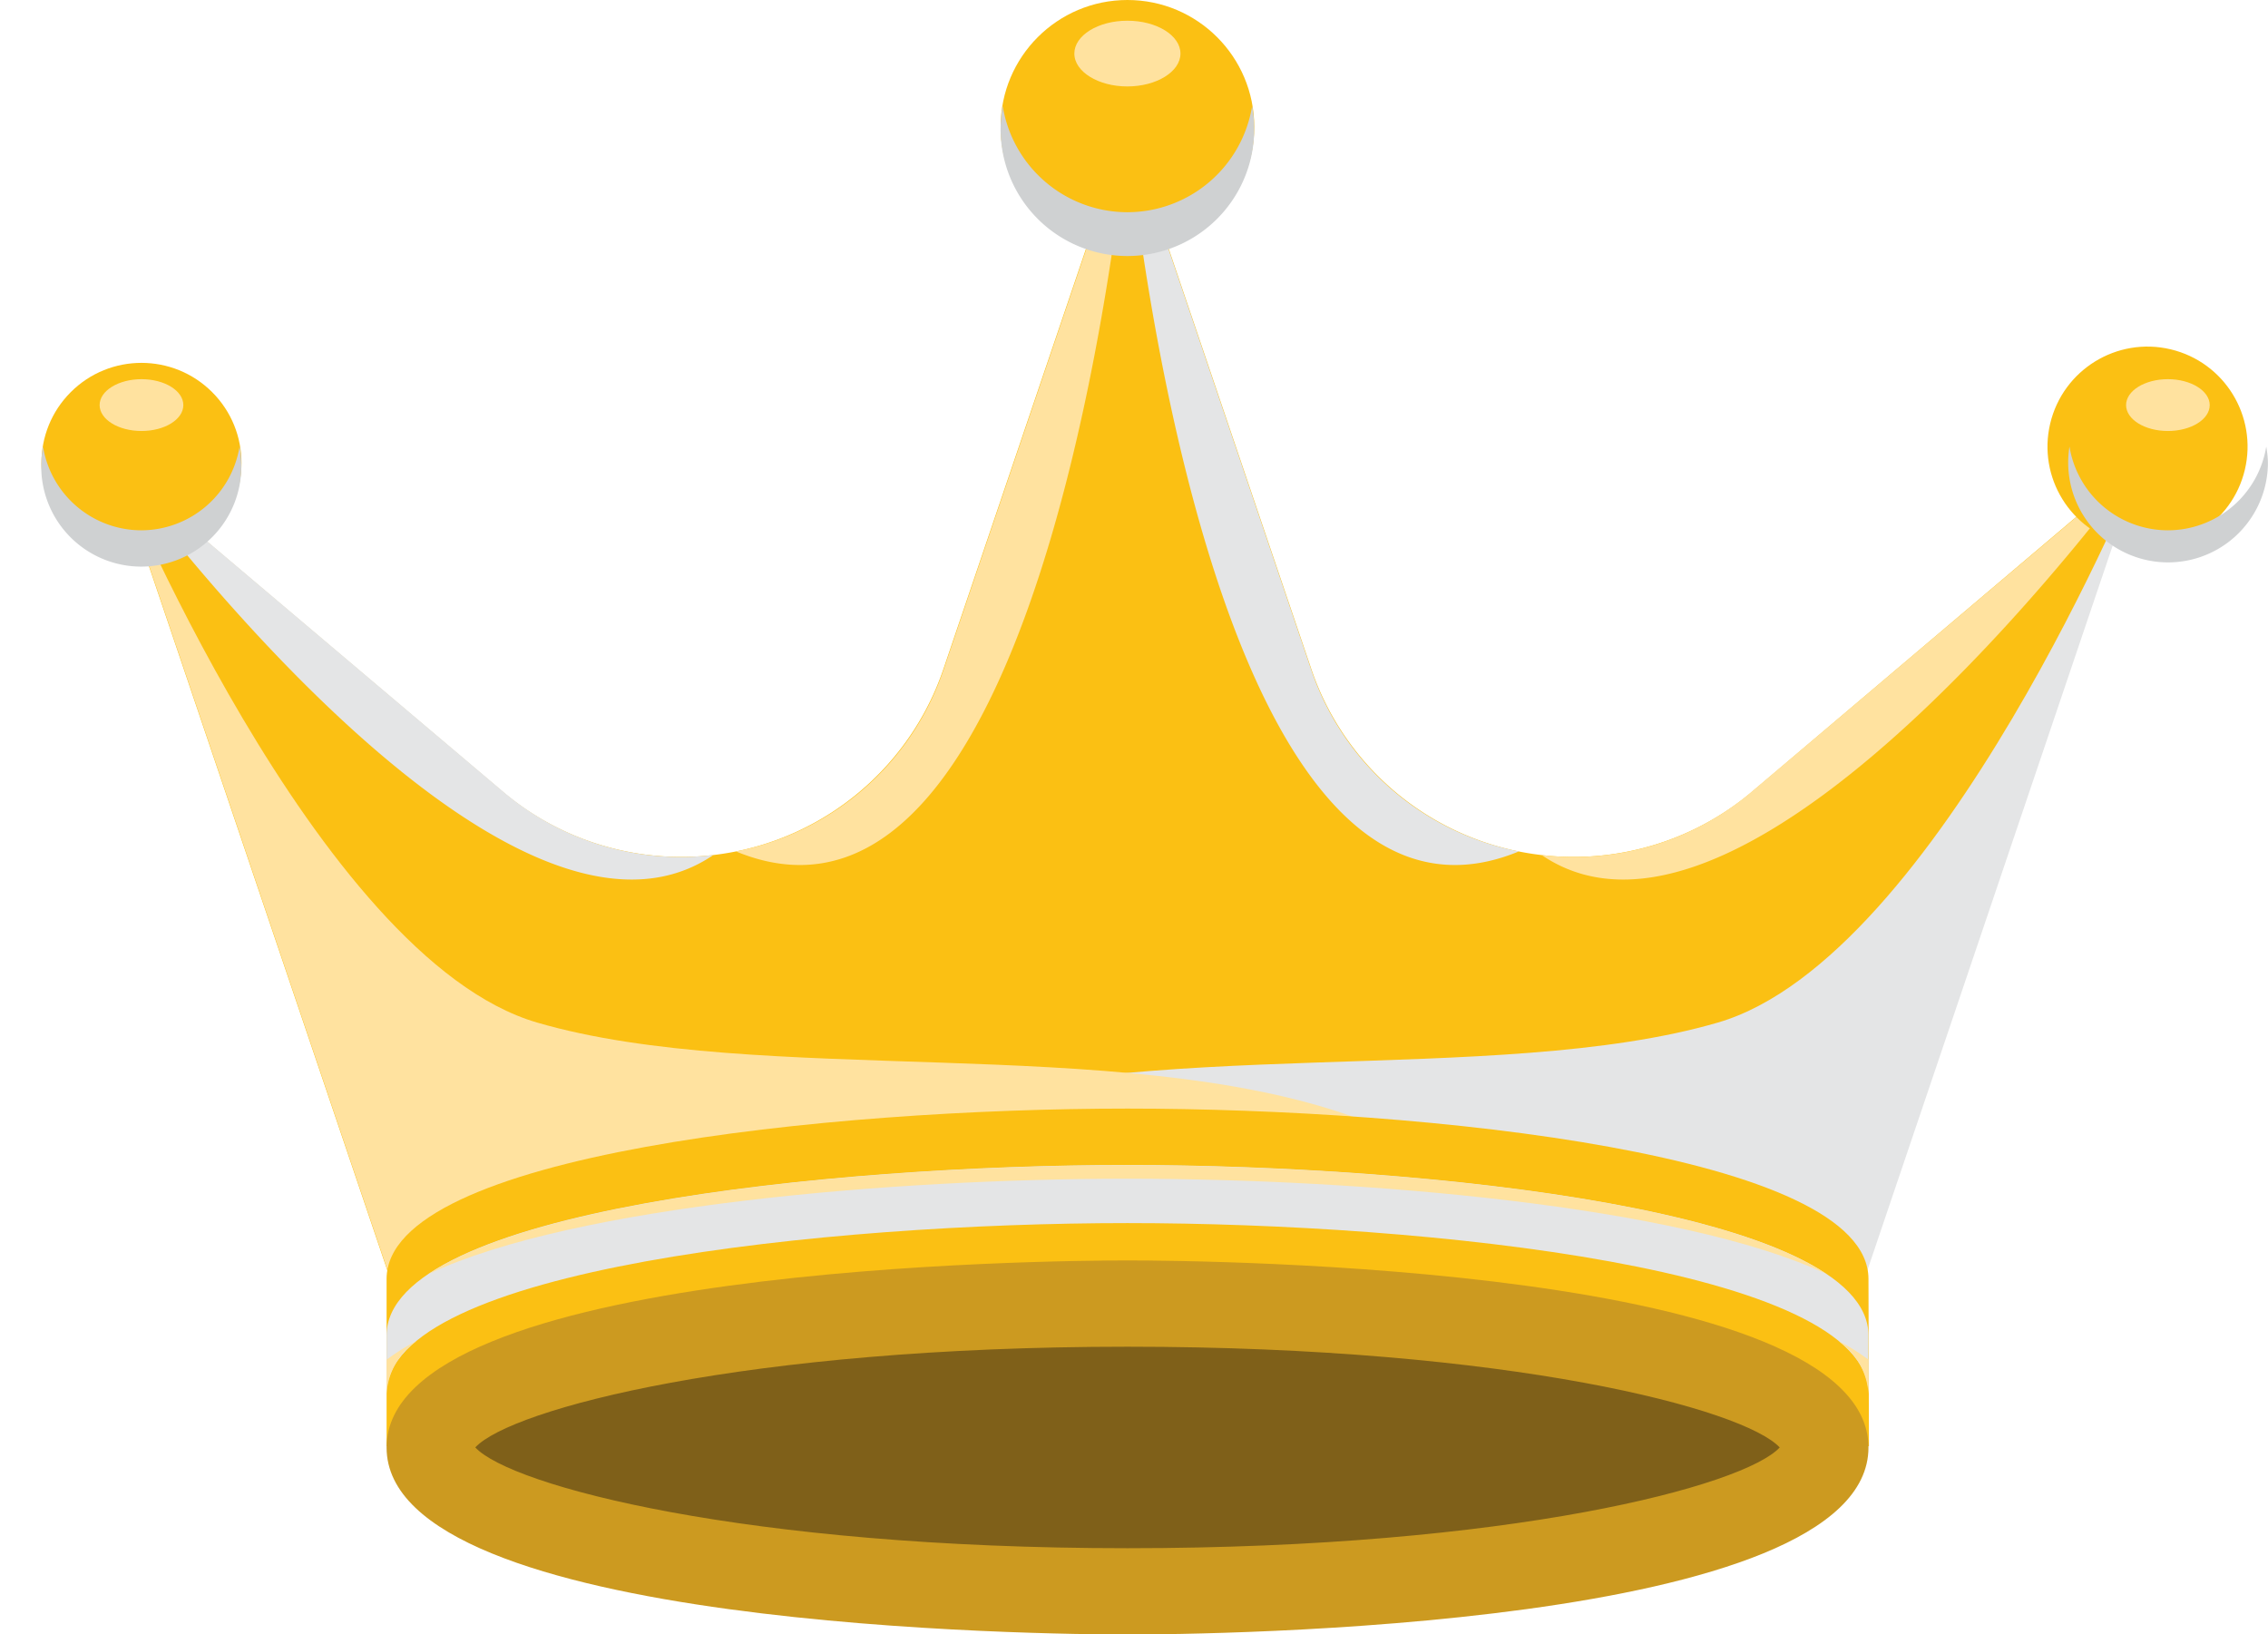 <svg xmlns="http://www.w3.org/2000/svg" width="28.366" height="20.44" viewBox="0 0 28.366 20.44">
  <g id="Group_182" data-name="Group 182" transform="translate(-259.067 -322.681)">
    <g id="Group_153" data-name="Group 153" transform="translate(260.496 324.267)">
      <path id="Path_16731" data-name="Path 16731" d="M290.729,341.007a3.464,3.464,0,0,1-5.517-1.533l-2.3-6.779-2.3,6.779a3.464,3.464,0,0,1-5.517,1.533l-4.857-4.108,4.2,12.407h16.937l4.2-12.407Z" transform="translate(-270.241 -332.695)" fill="#fbc013"/>
      <path id="Path_16732" data-name="Path 16732" d="M317.56,371.649c.276-1.8.915-3.718,2.371-4.235,2.92-1.037,7.428-.367,10.193-1.174s5.288-7,5.288-7l-4.2,12.407Z" transform="translate(-310.067 -355.038)" fill="#e4e5e6" style="mix-blend-mode: multiply;isolation: isolate"/>
      <path id="Path_16733" data-name="Path 16733" d="M288.093,371.649c-.276-1.8-.915-3.718-2.371-4.235-2.92-1.037-7.428-.367-10.193-1.174s-5.288-7-5.288-7l4.2,12.407Z" transform="translate(-270.241 -355.038)" fill="#ffe29f"/>
      <g id="Group_150" data-name="Group 150" transform="translate(3.406 12.278)">
        <path id="Path_16734" data-name="Path 16734" d="M310.281,412.36c0-1.563-5.543-2.131-9.267-2.131s-9.267.568-9.267,2.131v2.092H296.6c1.554,0,3.258.278,4.693.278s3.14-.278,4.694-.278h4.3Z" transform="translate(-291.747 -410.229)" fill="#fbc013"/>
        <ellipse id="Ellipse_28" data-name="Ellipse 28" cx="8.727" cy="1.799" rx="8.727" ry="1.799" transform="translate(0.54 2.438)" fill="#7f6019"/>
        <path id="Path_16735" data-name="Path 16735" d="M301.014,426.895c-.948,0-9.267-.066-9.267-2.339s8.318-2.339,9.267-2.339,9.267.066,9.267,2.339S301.962,426.895,301.014,426.895Zm-8.157-2.339c.444.479,3.366,1.26,8.157,1.26s7.713-.78,8.157-1.26c-.444-.479-3.366-1.26-8.157-1.26S293.3,424.076,292.857,424.555Z" transform="translate(-291.747 -420.318)" fill="#cc9a20"/>
        <path id="Path_16736" data-name="Path 16736" d="M301.014,414.7c-3.724,0-9.267.568-9.267,2.131v.727c0-1.563,5.543-2.131,9.267-2.131s9.267.568,9.267,2.131v-.727C310.281,415.271,304.738,414.7,301.014,414.7Z" transform="translate(-291.747 -413.995)" fill="#e4e5e6" style="mix-blend-mode: multiply;isolation: isolate"/>
        <g id="Group_149" data-name="Group 149" transform="translate(0 0.708)">
          <path id="Path_16737" data-name="Path 16737" d="M303.835,414.872c2.923,0,6.914.333,8.736,1.189-1.473-.982-5.707-1.358-8.736-1.358s-7.263.376-8.736,1.358C296.921,415.205,300.912,414.872,303.835,414.872Z" transform="translate(-294.568 -414.703)" fill="#ffe29f"/>
          <path id="Path_16738" data-name="Path 16738" d="M291.747,428.821v.425a.865.865,0,0,1,.376-.66A2.7,2.7,0,0,0,291.747,428.821Z" transform="translate(-291.747 -426.388)" fill="#ffe29f"/>
          <path id="Path_16739" data-name="Path 16739" d="M406.415,428.587a.864.864,0,0,1,.376.659v-.425A2.671,2.671,0,0,0,406.415,428.587Z" transform="translate(-388.257 -426.389)" fill="#ffe29f"/>
        </g>
      </g>
      <g id="Group_151" data-name="Group 151" transform="translate(0 0)" style="mix-blend-mode: multiply;isolation: isolate">
        <path id="Path_16740" data-name="Path 16740" d="M355.163,341.757h0a3.444,3.444,0,0,1-2.6-2.283l-2.3-6.779S351.2,343.391,355.163,341.757Z" transform="translate(-337.596 -332.695)" fill="#e4e5e6"/>
        <path id="Path_16741" data-name="Path 16741" d="M277.734,364.145h0a3.429,3.429,0,0,1-2.637-.8l-4.857-4.108S275.083,365.945,277.734,364.145Z" transform="translate(-270.241 -355.038)" fill="#e4e5e6"/>
      </g>
      <g id="Group_152" data-name="Group 152" transform="translate(7.776 0)">
        <path id="Path_16742" data-name="Path 16742" d="M319.35,341.757h0a3.443,3.443,0,0,0,2.6-2.283l2.3-6.779S323.316,343.391,319.35,341.757Z" transform="translate(-319.35 -332.695)" fill="#ffe29f"/>
        <path id="Path_16743" data-name="Path 16743" d="M382.973,364.145h0a3.429,3.429,0,0,0,2.637-.8l4.857-4.108S385.624,365.945,382.973,364.145Z" transform="translate(-372.897 -355.038)" fill="#ffe29f"/>
      </g>
    </g>
    <g id="Group_154" data-name="Group 154" transform="translate(271.582 322.681)">
      <circle id="Ellipse_29" data-name="Ellipse 29" cx="1.586" cy="1.586" r="1.586" transform="translate(0 0)" fill="#fbc013"/>
      <path id="Path_16744" data-name="Path 16744" d="M346.741,324.314c-.366,0-.663.184-.663.411s.3.411.663.411.664-.184.664-.411S347.108,324.314,346.741,324.314Z" transform="translate(-345.156 -324.055)" fill="#ffe29f"/>
      <path id="Path_16745" data-name="Path 16745" d="M341.84,332.388a1.582,1.582,0,0,1-1.56-1.327,1.586,1.586,0,1,0,3.119,0A1.582,1.582,0,0,1,341.84,332.388Z" transform="translate(-340.254 -329.734)" fill="#cfd1d2" style="mix-blend-mode: multiply;isolation: isolate"/>
    </g>
    <g id="Group_155" data-name="Group 155" transform="translate(284.675 326.964)">
      <circle id="Ellipse_30" data-name="Ellipse 30" cx="1.251" cy="1.251" r="1.251" transform="matrix(0.231, -0.973, 0.973, 0.231, -0.255, 2.231)" fill="#fbc013"/>
      <path id="Path_16746" data-name="Path 16746" d="M427.513,352.63c-.289,0-.523.145-.523.324s.234.324.523.324.523-.145.523-.324S427.8,352.63,427.513,352.63Z" transform="translate(-426.007 -352.171)" fill="#ffe29f"/>
      <path id="Path_16747" data-name="Path 16747" d="M423.645,359a1.249,1.249,0,0,1-1.231-1.047,1.249,1.249,0,1,0,2.482.2,1.235,1.235,0,0,0-.021-.2A1.248,1.248,0,0,1,423.645,359Z" transform="translate(-422.139 -356.651)" fill="#cfd1d2" style="mix-blend-mode: multiply;isolation: isolate"/>
    </g>
    <g id="Group_156" data-name="Group 156" transform="translate(259.067 326.701)">
      <circle id="Ellipse_31" data-name="Ellipse 31" cx="1.251" cy="1.251" r="1.251" transform="translate(0 1.769) rotate(-45)" fill="#fbc013"/>
      <path id="Path_16748" data-name="Path 16748" d="M267.458,352.63c-.289,0-.524.145-.524.324s.234.324.524.324.523-.145.523-.324S267.747,352.63,267.458,352.63Z" transform="translate(-265.688 -351.908)" fill="#ffe29f"/>
      <path id="Path_16749" data-name="Path 16749" d="M263.591,359a1.248,1.248,0,0,1-1.231-1.047,1.235,1.235,0,0,0-.021.2,1.251,1.251,0,1,0,2.5,0,1.232,1.232,0,0,0-.021-.2A1.248,1.248,0,0,1,263.591,359Z" transform="translate(-261.822 -356.388)" fill="#cfd1d2" style="mix-blend-mode: multiply;isolation: isolate"/>
    </g>
  </g>
</svg>
